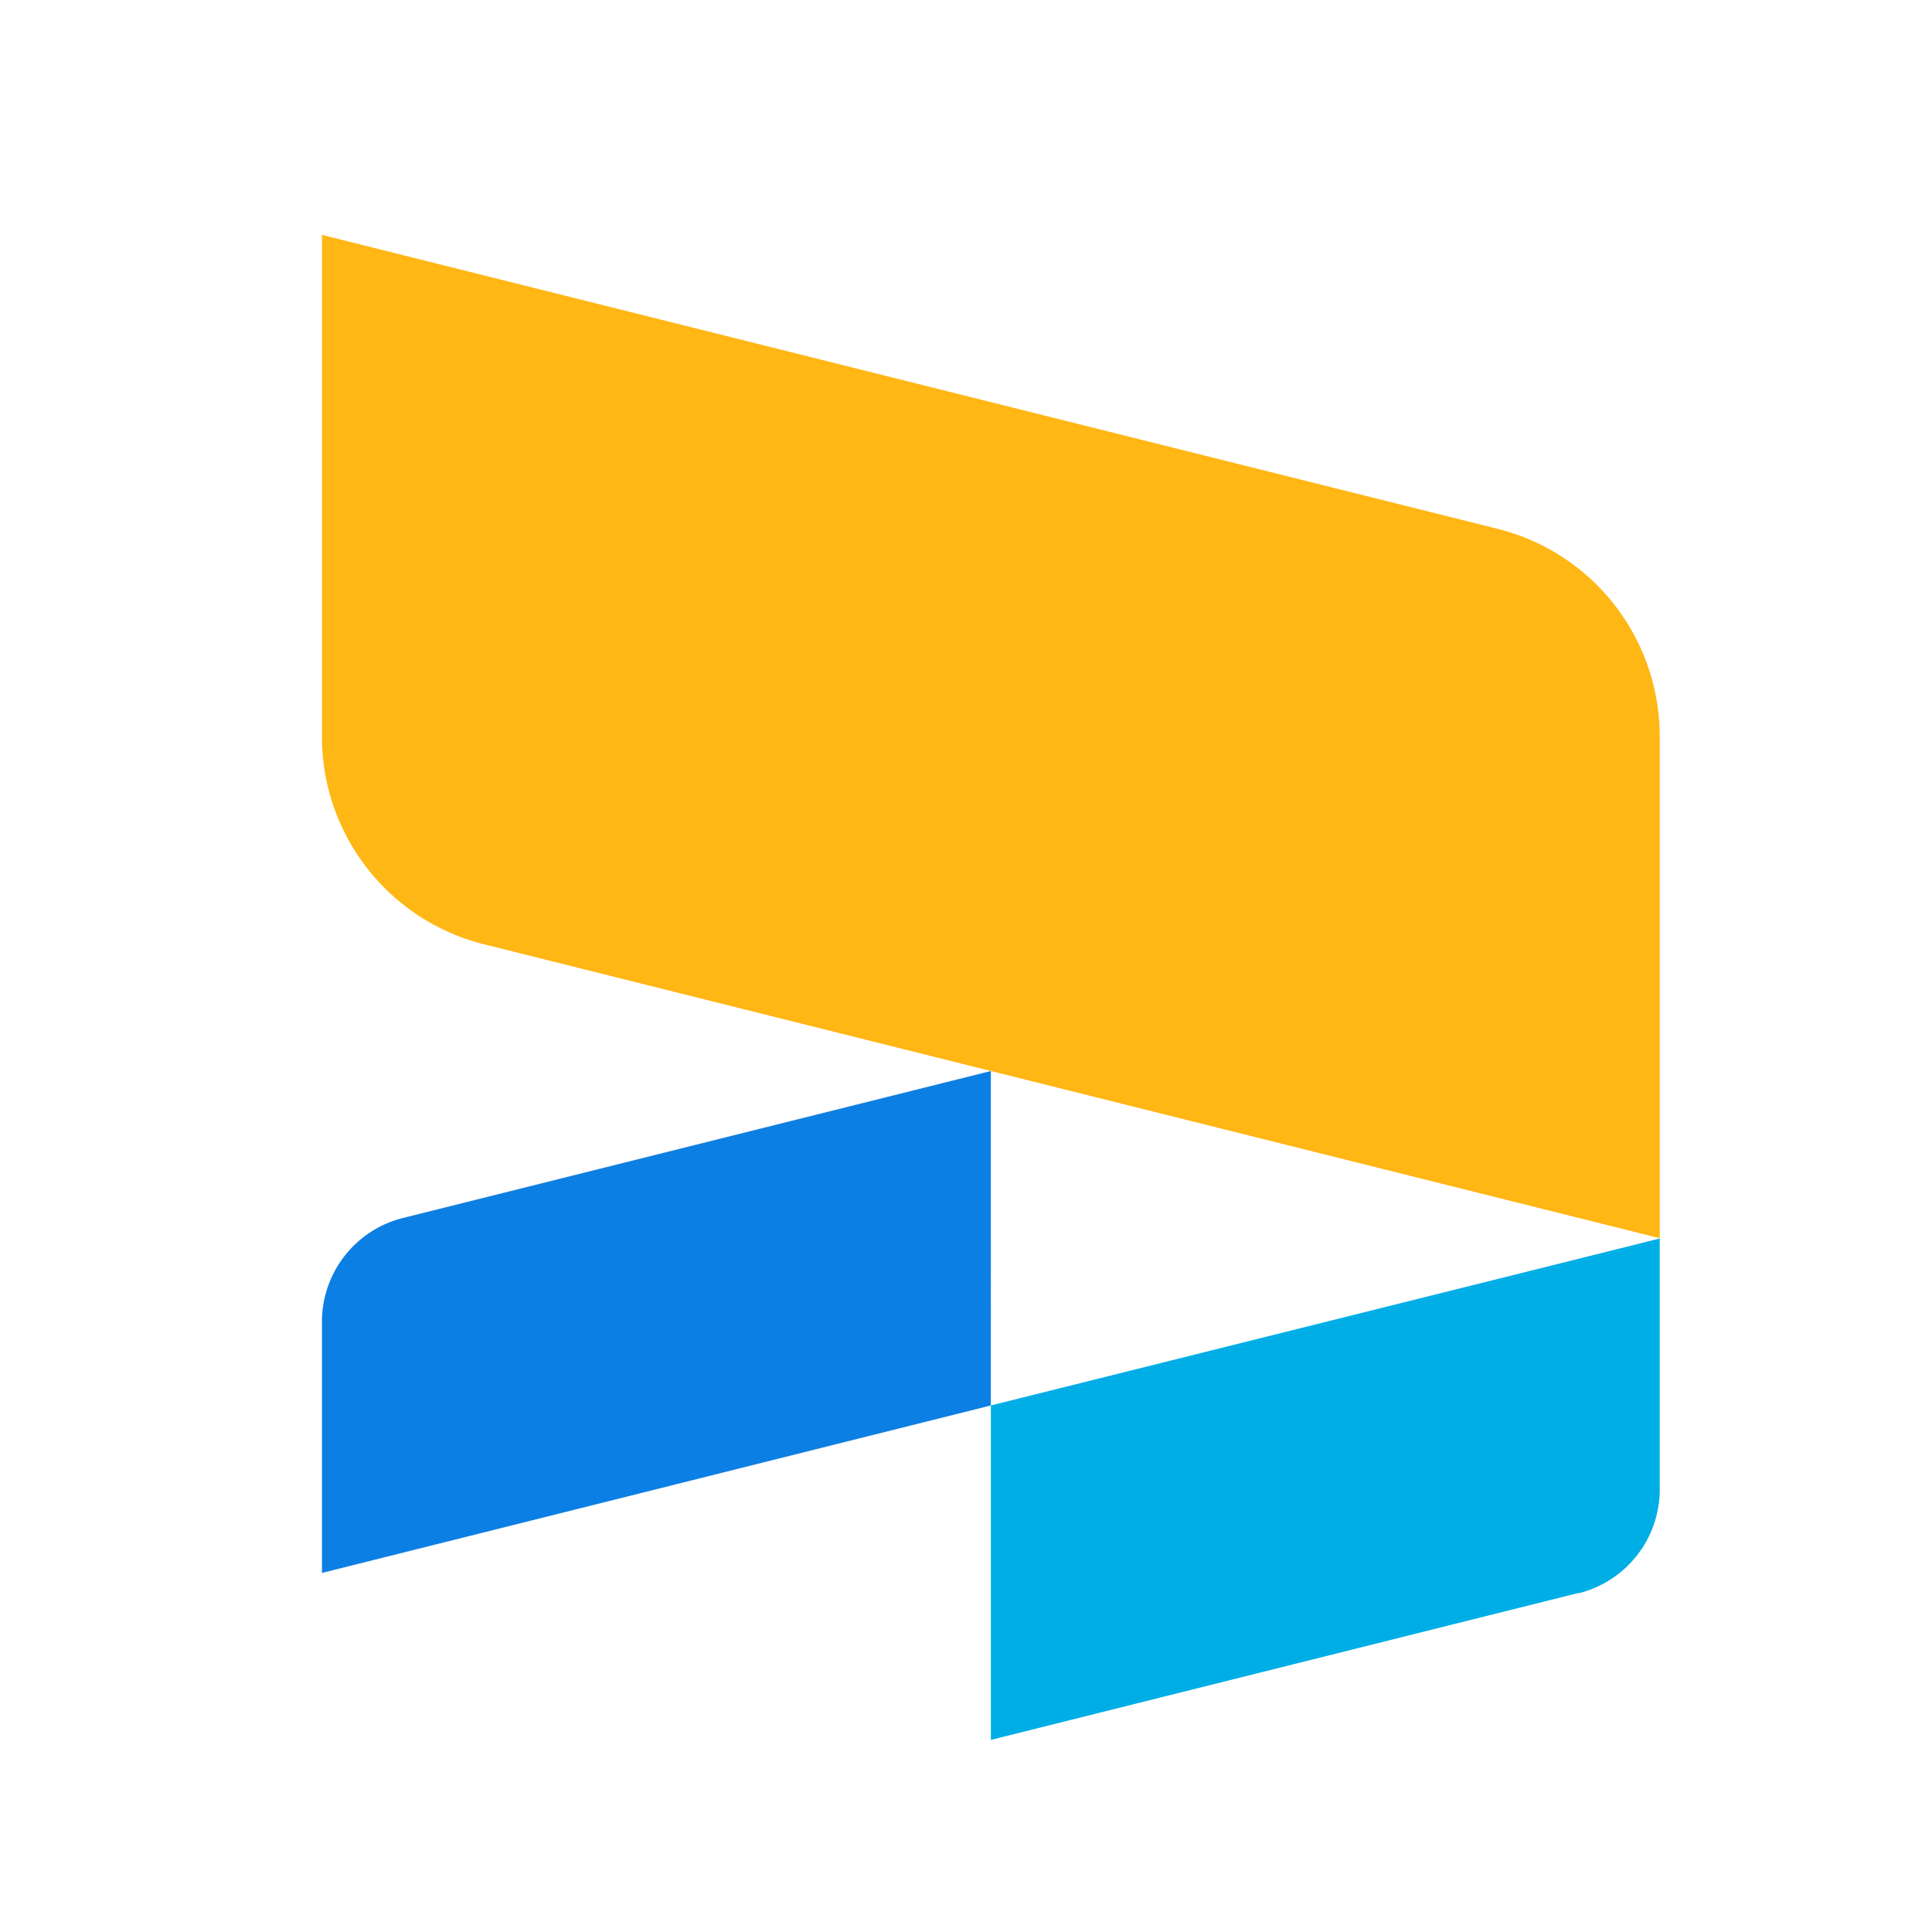 <?xml version="1.0" encoding="UTF-8" standalone="no"?>
<svg
   viewBox="0 0 64 64"
   fill="#ffffff"
   fill-rule="evenodd"
   stroke="#000000"
   stroke-linecap="round"
   stroke-linejoin="round"
   version="1.1"
   id="svg13"
   sodipodi:docname="pingboard.svg"
   width="64"
   height="64"
   inkscape:version="1.1.1 (3bf5ae0d25, 2021-09-20)"
   xmlns:inkscape="http://www.inkscape.org/namespaces/inkscape"
   xmlns:sodipodi="http://sodipodi.sourceforge.net/DTD/sodipodi-0.dtd"
   xmlns:xlink="http://www.w3.org/1999/xlink"
   xmlns="http://www.w3.org/2000/svg"
   xmlns:svg="http://www.w3.org/2000/svg">
  <defs
     id="defs17" />
  <sodipodi:namedview
     id="namedview15"
     pagecolor="#ffffff"
     bordercolor="#666666"
     borderopacity="1.0"
     inkscape:pageshadow="2"
     inkscape:pageopacity="0.0"
     inkscape:pagecheckerboard="0"
     showgrid="false"
     inkscape:zoom="10.893939"
     inkscape:cx="28.961057"
     inkscape:cy="33"
     inkscape:window-width="1920"
     inkscape:window-height="1131"
     inkscape:window-x="0"
     inkscape:window-y="32"
     inkscape:window-maximized="1"
     inkscape:current-layer="svg13" />
  <use
     xlink:href="#A"
     x="0.5"
     y="0.5"
     id="use2"
     width="100%"
     height="100%"
     transform="matrix(0.779,0,0,0.779,10.275,7.391)" />
  <symbol
     id="A"
     overflow="visible">
    <g
       stroke="none"
       fill-rule="nonzero"
       id="g10">
      <path
         d="M 6.895,30.168 56.889,42.666 V 21.33 A 9.1,9.1 0 0 0 49.994,12.5 L 0,0 v 21.338 a 9.1,9.1 0 0 0 6.895,8.83"
         fill="#ffb715"
         id="path4" />
      <path
         d="M 28.445,49.778 0,56.9 V 46.22 a 4.55,4.55 0 0 1 3.447,-4.415 l 24.998,-6.249 z"
         fill="#0c7fe4"
         id="path6" />
      <path
         d="M 53.442,57.75 28.445,64 V 49.778 l 28.444,-7.1 v 10.67 a 4.55,4.55 0 0 1 -3.447,4.415"
         fill="#00aee6"
         id="path8" />
    </g>
  </symbol>
</svg>
